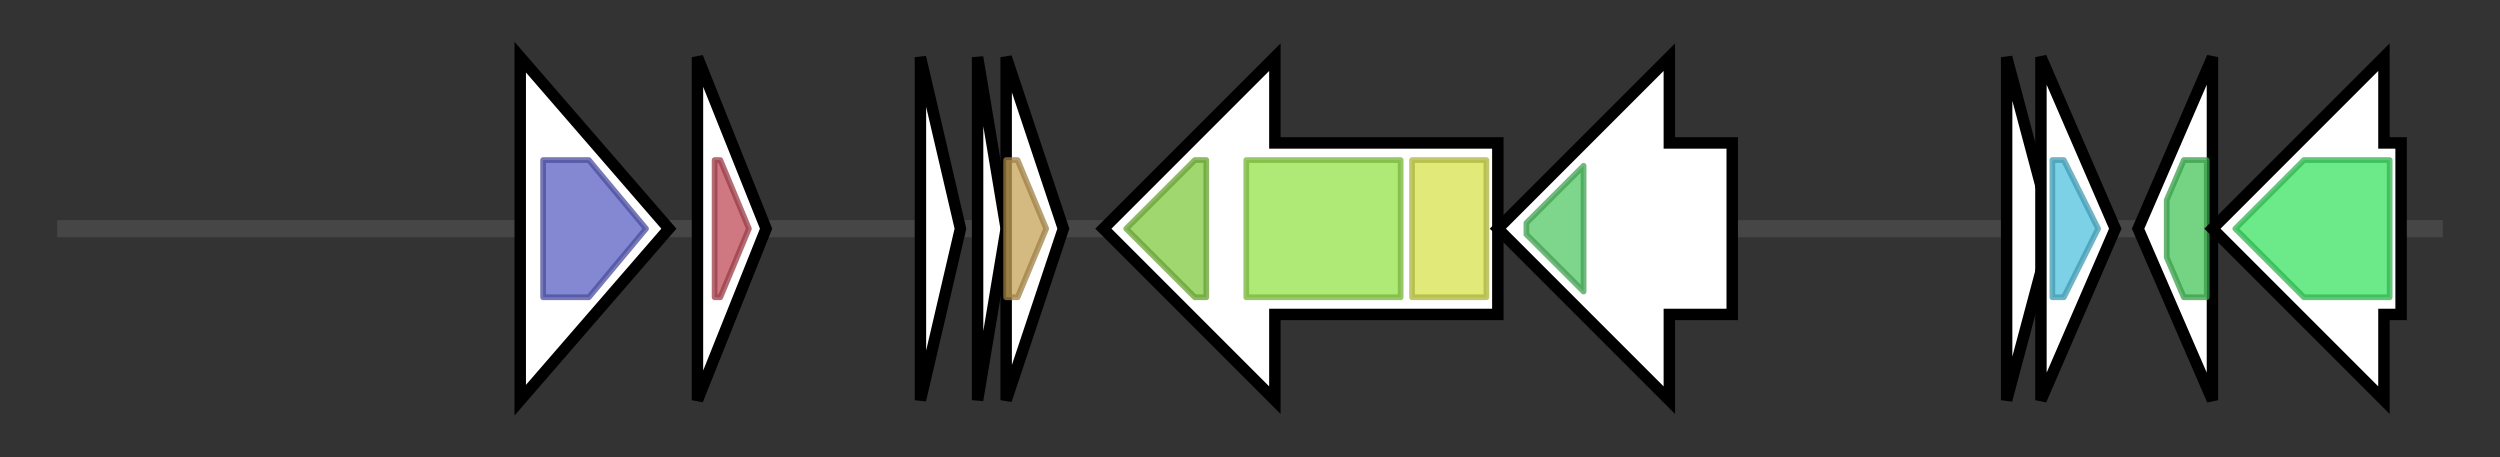 <svg version="1.1" baseProfile="full" xmlns="http://www.w3.org/2000/svg" width="437.3" height="80">
	<rect width="100%" height="100%" fill="#333333" stroke="none"/>
	<g>
		<line x1="10" y1="40.0" x2="427.3" y2="40.0" style="stroke:rgb(70,70,70); stroke-width:3 "/>
		<g>
			<title>
putative resolvase</title>
			<polygon class="
putative resolvase" points="91,10 117,40 91,70" fill="rgb(255,255,255)" fill-opacity="1.0" stroke="rgb(0,0,0)" stroke-width="2"  />
			<g>
				<title>Phage_integrase (PF00589)
"Phage integrase family"</title>
				<polygon class="PF00589" points="95,28 103,28 113,40 103,52 95,52" stroke-linejoin="round" width="19" height="24" fill="rgb(91,96,195)" stroke="rgb(72,76,156)" stroke-width="1" opacity="0.75" />
			</g>
		</g>
		<g>
			<title>cmi
colicin M resistance protein</title>
			<polygon class="cmi
colicin M resistance protein" points="122,10 134,40 122,70" fill="rgb(255,255,255)" fill-opacity="1.0" stroke="rgb(0,0,0)" stroke-width="2"  />
			<g>
				<title>YebF (PF13995)
"YebF-like protein"</title>
				<polygon class="PF13995" points="125,28 126,28 131,40 126,52 125,52" stroke-linejoin="round" width="9" height="24" fill="rgb(191,75,88)" stroke="rgb(152,60,70)" stroke-width="1" opacity="0.75" />
			</g>
		</g>
		<g>
			<title>cvi
microcin V immunity protein</title>
			<polygon class="cvi
microcin V immunity protein" points="161,10 168,40 161,70" fill="rgb(255,255,255)" fill-opacity="1.0" stroke="rgb(0,0,0)" stroke-width="2"  />
		</g>
		<g>
			<title>mclI
microcin L immunity protein</title>
			<polygon class="mclI
microcin L immunity protein" points="171,10 176,40 171,70" fill="rgb(255,255,255)" fill-opacity="1.0" stroke="rgb(0,0,0)" stroke-width="2"  />
		</g>
		<g>
			<title>mclC
microcin L precursor</title>
			<polygon class="mclC
microcin L precursor" points="176,10 186,40 176,70" fill="rgb(255,255,255)" fill-opacity="1.0" stroke="rgb(0,0,0)" stroke-width="2"  />
			<g>
				<title>MccV (PF17508)
"Microcin V bacteriocin"</title>
				<polygon class="PF17508" points="176,28 178,28 183,40 178,52 176,52" stroke-linejoin="round" width="10" height="24" fill="rgb(197,161,86)" stroke="rgb(157,128,68)" stroke-width="1" opacity="0.75" />
			</g>
		</g>
		<g>
			<title>mclB
putative microcin L transport protein</title>
			<polygon class="mclB
putative microcin L transport protein" points="262,25 223,25 223,10 193,40 223,70 223,55 262,55" fill="rgb(255,255,255)" fill-opacity="1.0" stroke="rgb(0,0,0)" stroke-width="2"  />
			<g>
				<title>ABC_tran (PF00005)
"ABC transporter"</title>
				<polygon class="PF00005" points="197,40 209,28 211,28 211,52 209,52 197,40" stroke-linejoin="round" width="14" height="24" fill="rgb(129,201,63)" stroke="rgb(103,160,50)" stroke-width="1" opacity="0.75" />
			</g>
			<g>
				<title>ABC_membrane (PF00664)
"ABC transporter transmembrane region"</title>
				<rect class="PF00664" x="218" y="28" stroke-linejoin="round" width="27" height="24" fill="rgb(149,226,73)" stroke="rgb(119,180,58)" stroke-width="1" opacity="0.75" />
			</g>
			<g>
				<title>Peptidase_C39 (PF03412)
"Peptidase C39 family"</title>
				<rect class="PF03412" x="247" y="28" stroke-linejoin="round" width="13" height="24" fill="rgb(214,226,77)" stroke="rgb(171,180,61)" stroke-width="1" opacity="0.75" />
			</g>
		</g>
		<g>
			<title>mclA
putative microcin L transport protein</title>
			<polygon class="mclA
putative microcin L transport protein" points="303,25 292,25 292,10 262,40 292,70 292,55 303,55" fill="rgb(255,255,255)" fill-opacity="1.0" stroke="rgb(0,0,0)" stroke-width="2"  />
			<g>
				<title>HlyD_3 (PF13437)
"HlyD family secretion protein"</title>
				<polygon class="PF13437" points="267,39 277,29 277,51 267,41" stroke-linejoin="round" width="10" height="24" fill="rgb(82,200,102)" stroke="rgb(65,160,81)" stroke-width="1" opacity="0.75" />
			</g>
		</g>
		<g>
			<title>pemI
stable inheritance protein PemI</title>
			<polygon class="pemI
stable inheritance protein PemI" points="351,10 359,40 351,70" fill="rgb(255,255,255)" fill-opacity="1.0" stroke="rgb(0,0,0)" stroke-width="2"  />
		</g>
		<g>
			<title>pemK
stable inheritance protein PemK</title>
			<polygon class="pemK
stable inheritance protein PemK" points="357,10 370,40 357,70" fill="rgb(255,255,255)" fill-opacity="1.0" stroke="rgb(0,0,0)" stroke-width="2"  />
			<g>
				<title>PemK_toxin (PF02452)
"PemK-like, MazF-like toxin of type II toxin-antitoxin system"</title>
				<polygon class="PF02452" points="359,28 361,28 367,40 361,52 359,52" stroke-linejoin="round" width="10" height="24" fill="rgb(81,193,221)" stroke="rgb(64,154,176)" stroke-width="1" opacity="0.75" />
			</g>
		</g>
		<g>
			<title>stbB
putative plasmid stable inheritance protein</title>
			<polygon class="stbB
putative plasmid stable inheritance protein" points="374,40 387,10 387,70" fill="rgb(255,255,255)" fill-opacity="1.0" stroke="rgb(0,0,0)" stroke-width="2"  />
			<g>
				<title>Plasmid_stab_B (PF10784)
"Plasmid stability protein"</title>
				<polygon class="PF10784" points="379,35 382,28 386,28 386,52 382,52 379,45" stroke-linejoin="round" width="7" height="24" fill="rgb(70,197,91)" stroke="rgb(56,157,72)" stroke-width="1" opacity="0.75" />
			</g>
		</g>
		<g>
			<title>
putative plasmid segregation protein ParM</title>
			<polygon class="
putative plasmid segregation protein ParM" points="420,25 417,25 417,10 387,40 417,70 417,55 420,55" fill="rgb(255,255,255)" fill-opacity="1.0" stroke="rgb(0,0,0)" stroke-width="2"  />
			<g>
				<title>StbA (PF06406)
"StbA protein"</title>
				<polygon class="PF06406" points="391,40 403,28 418,28 418,52 403,52" stroke-linejoin="round" width="31" height="24" fill="rgb(59,226,99)" stroke="rgb(47,180,79)" stroke-width="1" opacity="0.75" />
			</g>
		</g>
	</g>
</svg>
